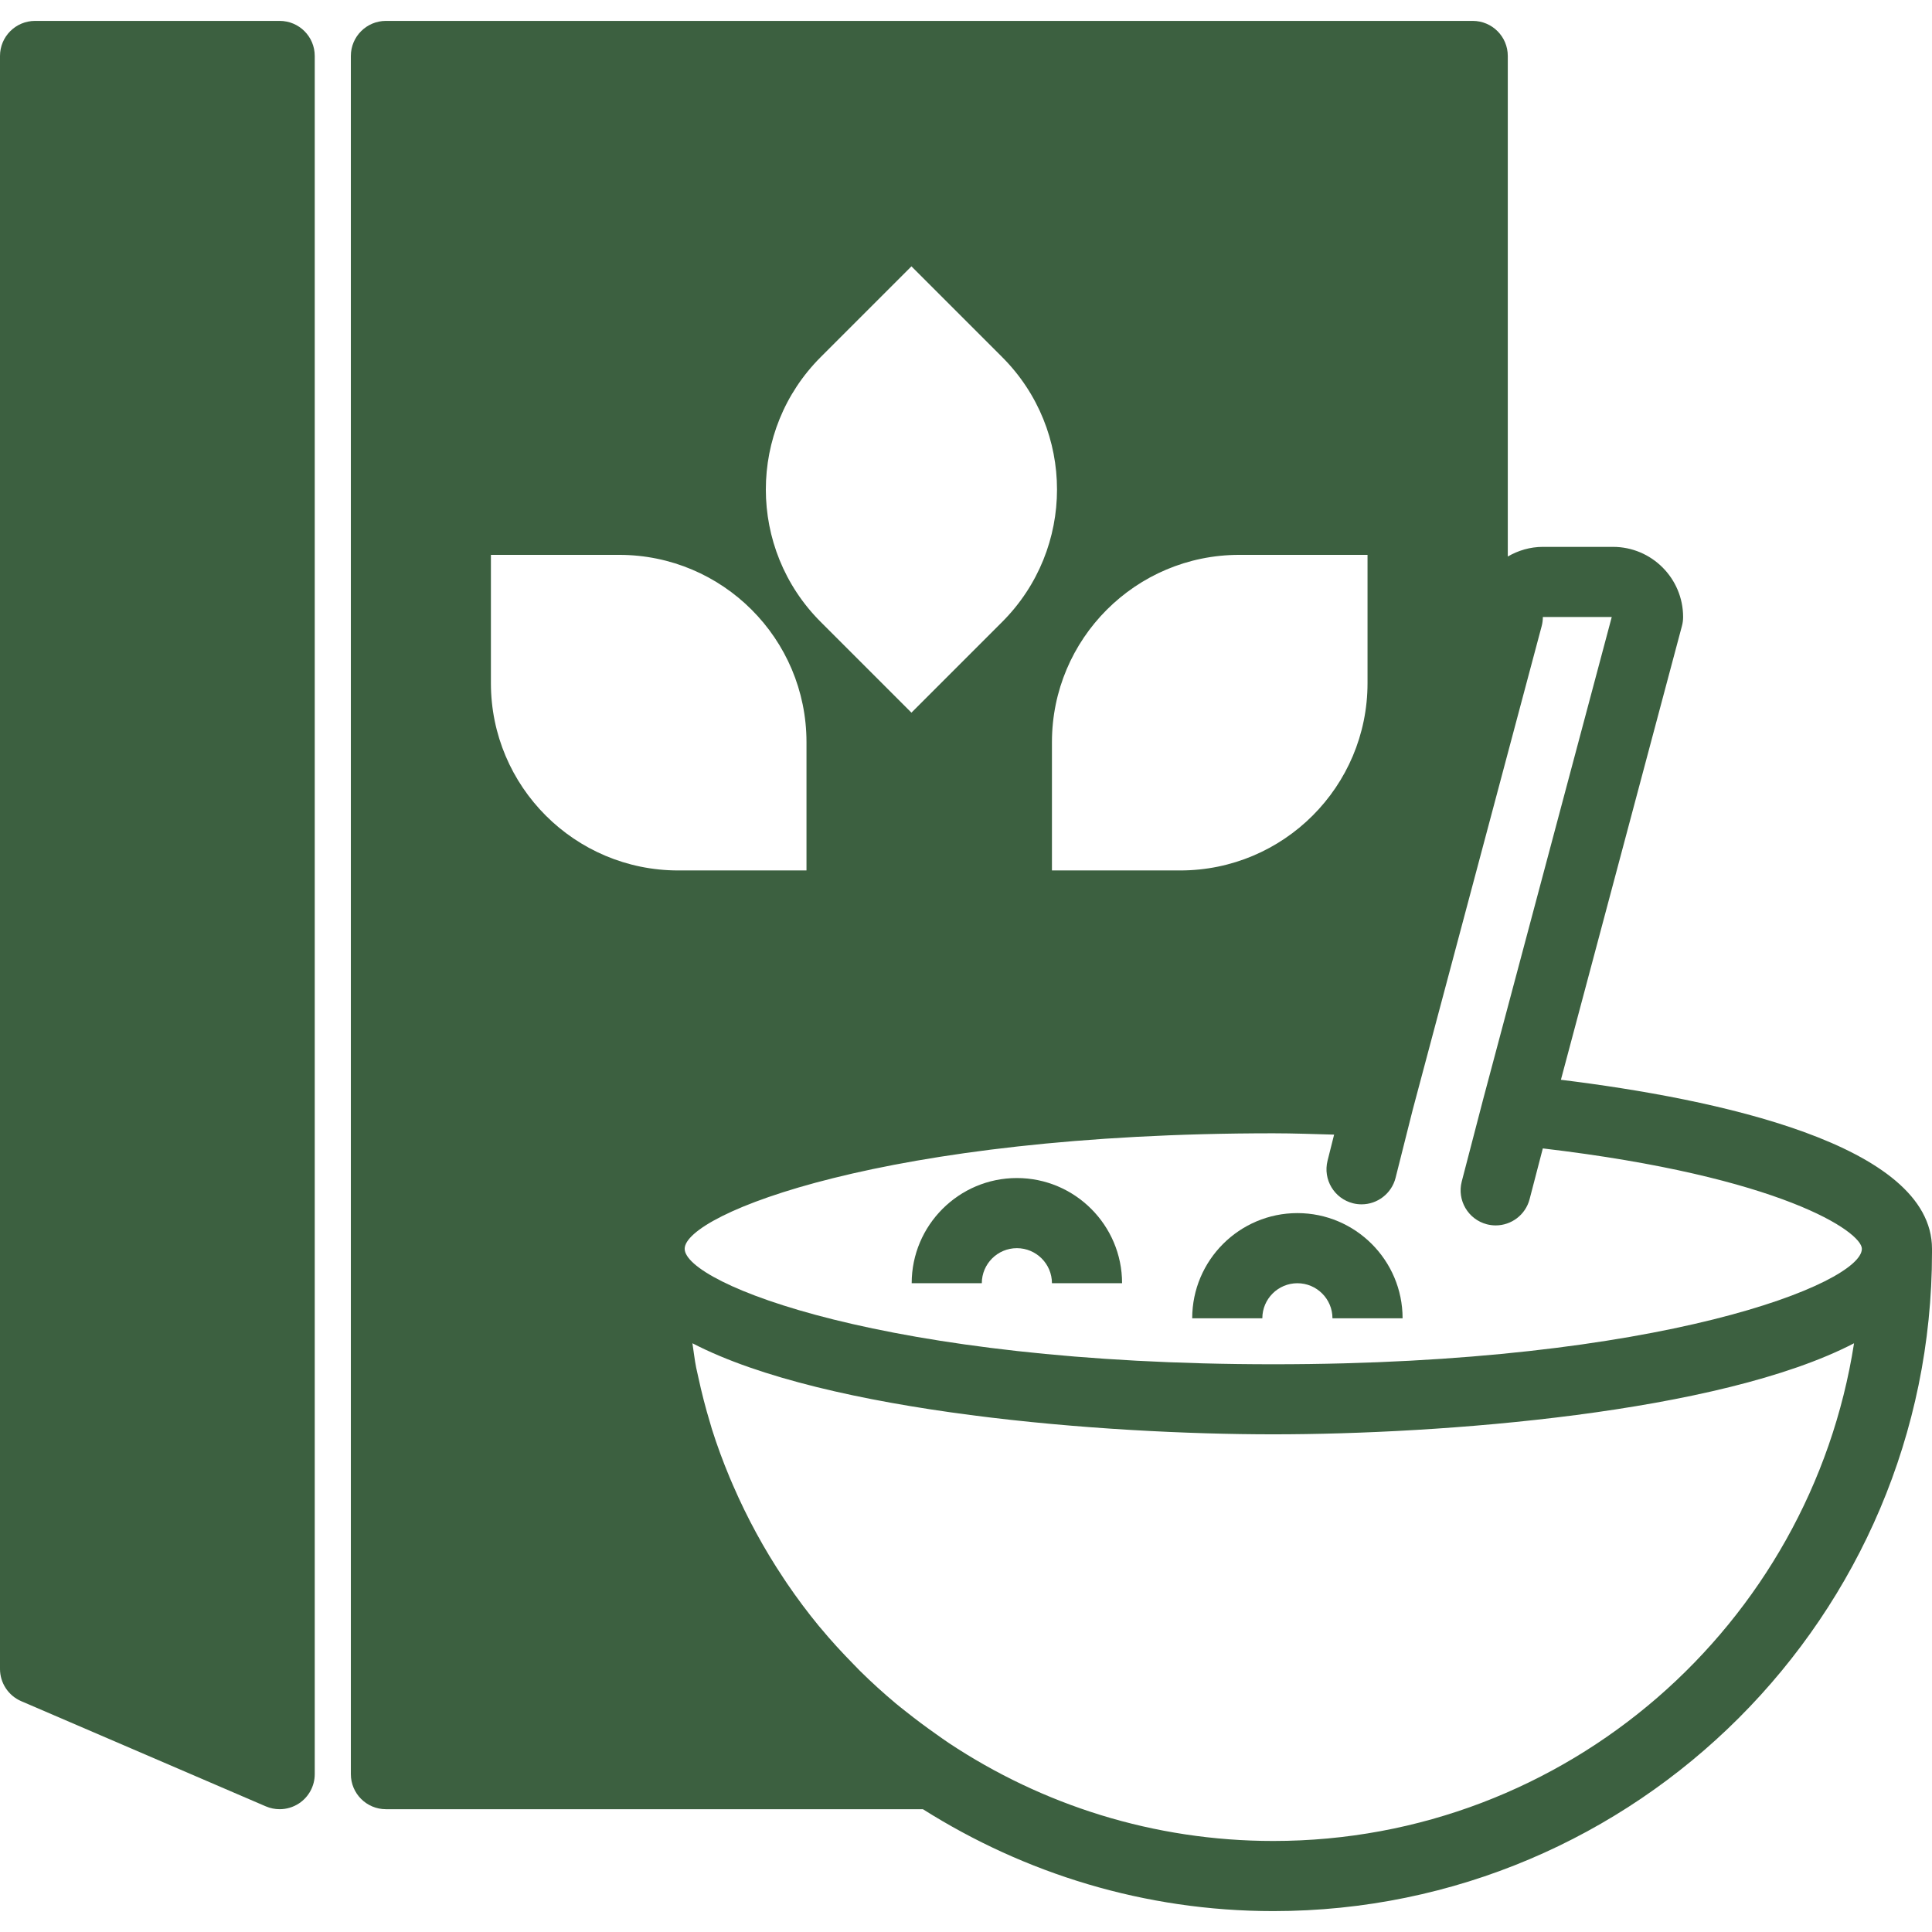 <svg width="100" height="100" viewBox="0 0 800 800" fill="none" xmlns="http://www.w3.org/2000/svg">
    <g clip-path="url(#clip0_120_35)">
        <path
            d="M421.068 487.8C397.053 487.8 377.509 507.343 377.509 531.359H406.548C406.548 523.344 413.068 516.839 421.068 516.839C429.068 516.839 435.588 523.344 435.588 531.359H464.627C464.627 507.343 445.083 487.8 421.068 487.8Z"
            fill="#3C6040" />
        <path
            d="M537.225 502.32C513.209 502.32 493.666 521.863 493.666 545.878H522.705C522.705 537.864 529.224 531.359 537.225 531.359C545.225 531.359 551.744 537.864 551.744 545.878H580.783C580.783 521.863 561.24 502.32 537.225 502.32Z"
            fill="#3C6040" />
        <path
            d="M646.339 447.116L696.446 259.233C696.78 258.013 696.94 256.75 696.94 255.487C696.94 239.471 683.916 226.447 667.901 226.447H638.862C633.562 226.447 628.625 227.957 624.342 230.44V23.173C624.342 15.144 617.837 8.654 609.823 8.654H159.803C151.788 8.654 145.283 15.144 145.283 23.173V734.633C145.283 742.662 151.788 749.152 159.803 749.152H382.155C424.233 775.723 473.89 791.346 527.235 791.346C677.629 791.346 800 668.99 800 518.596V517.086C800 473.745 710.356 454.986 646.339 447.116ZM638.862 255.487H667.393L613.946 455.929V455.958C613.946 455.987 613.932 456.002 613.932 456.002L605.278 489.237C603.26 496.991 607.906 504.919 615.674 506.951C616.894 507.256 618.128 507.416 619.333 507.416C625.78 507.416 631.674 503.089 633.373 496.555L638.847 475.531C737.958 487.219 770.961 510.16 770.961 517.1C770.961 531.388 688.039 564.913 527.235 564.913C366.431 564.913 283.509 531.388 283.509 517.1C283.509 502.799 366.431 469.273 527.235 469.273C535.831 469.273 544.063 469.607 552.427 469.825L549.711 480.627C547.751 488.41 552.47 496.294 560.253 498.254C561.443 498.559 562.634 498.69 563.81 498.69C570.3 498.69 576.21 494.29 577.879 487.713L584.994 459.458L638.383 259.233C638.702 258.013 638.862 256.75 638.862 255.487ZM513.151 229.758H566.264V282.871C566.264 325.703 531.533 360.434 488.7 360.434H435.587V307.322C435.587 264.474 470.318 229.758 513.151 229.758ZM339.845 147.853L377.408 110.291L414.97 147.853C445.258 178.141 445.258 227.246 414.97 257.534L377.408 295.096L339.845 257.534C309.543 227.246 309.543 178.141 339.845 147.853ZM203.274 282.871V229.758H256.387C299.22 229.758 333.95 264.474 333.95 307.322V360.434H280.838C238.005 360.434 203.274 325.703 203.274 282.871ZM527.235 762.307C477.607 762.307 431.449 747.323 392.9 721.754C391.056 720.534 389.285 719.228 387.484 717.964C383.332 715.046 379.252 712.011 375.288 708.846C373.85 707.699 372.369 706.581 370.961 705.39C365.792 701.064 360.797 696.533 356.02 691.8C355.135 690.914 354.278 690.014 353.407 689.114C348.688 684.308 344.129 679.357 339.831 674.173C339.57 673.868 339.294 673.563 339.047 673.259C334.401 667.61 330.03 661.745 325.907 655.69C325.413 654.964 324.919 654.223 324.44 653.483C316.382 641.403 309.398 628.567 303.561 615.108C303.082 613.99 302.588 612.872 302.124 611.754C299.394 605.205 296.911 598.512 294.762 591.688C294.486 590.831 294.268 589.945 294.007 589.089C292.12 582.889 290.508 576.558 289.128 570.155C288.853 568.877 288.533 567.614 288.272 566.322C287.604 562.997 287.255 559.585 286.718 556.216C342.473 585.168 457.672 593.924 527.221 593.924C596.784 593.924 711.968 585.168 767.723 556.216C749.559 672.765 648.808 762.307 527.235 762.307Z"
            fill="#3C6040" />
        <path
            d="M115.808 8.654H14.52C6.505 8.654 0 15.144 0 23.173V691.074C0 696.867 3.456 702.124 8.784 704.418L110.073 747.976C111.902 748.76 113.863 749.152 115.808 749.152C118.596 749.152 121.384 748.339 123.794 746.757C127.874 744.071 130.328 739.511 130.328 734.633V23.173C130.328 15.144 123.823 8.654 115.808 8.654Z"
            fill="#3C6040" />
    </g>
    <defs>
        <clipPath id="clip0_120_35">
            <rect width="800" height="800" fill="white" />
        </clipPath>
    </defs>
</svg>